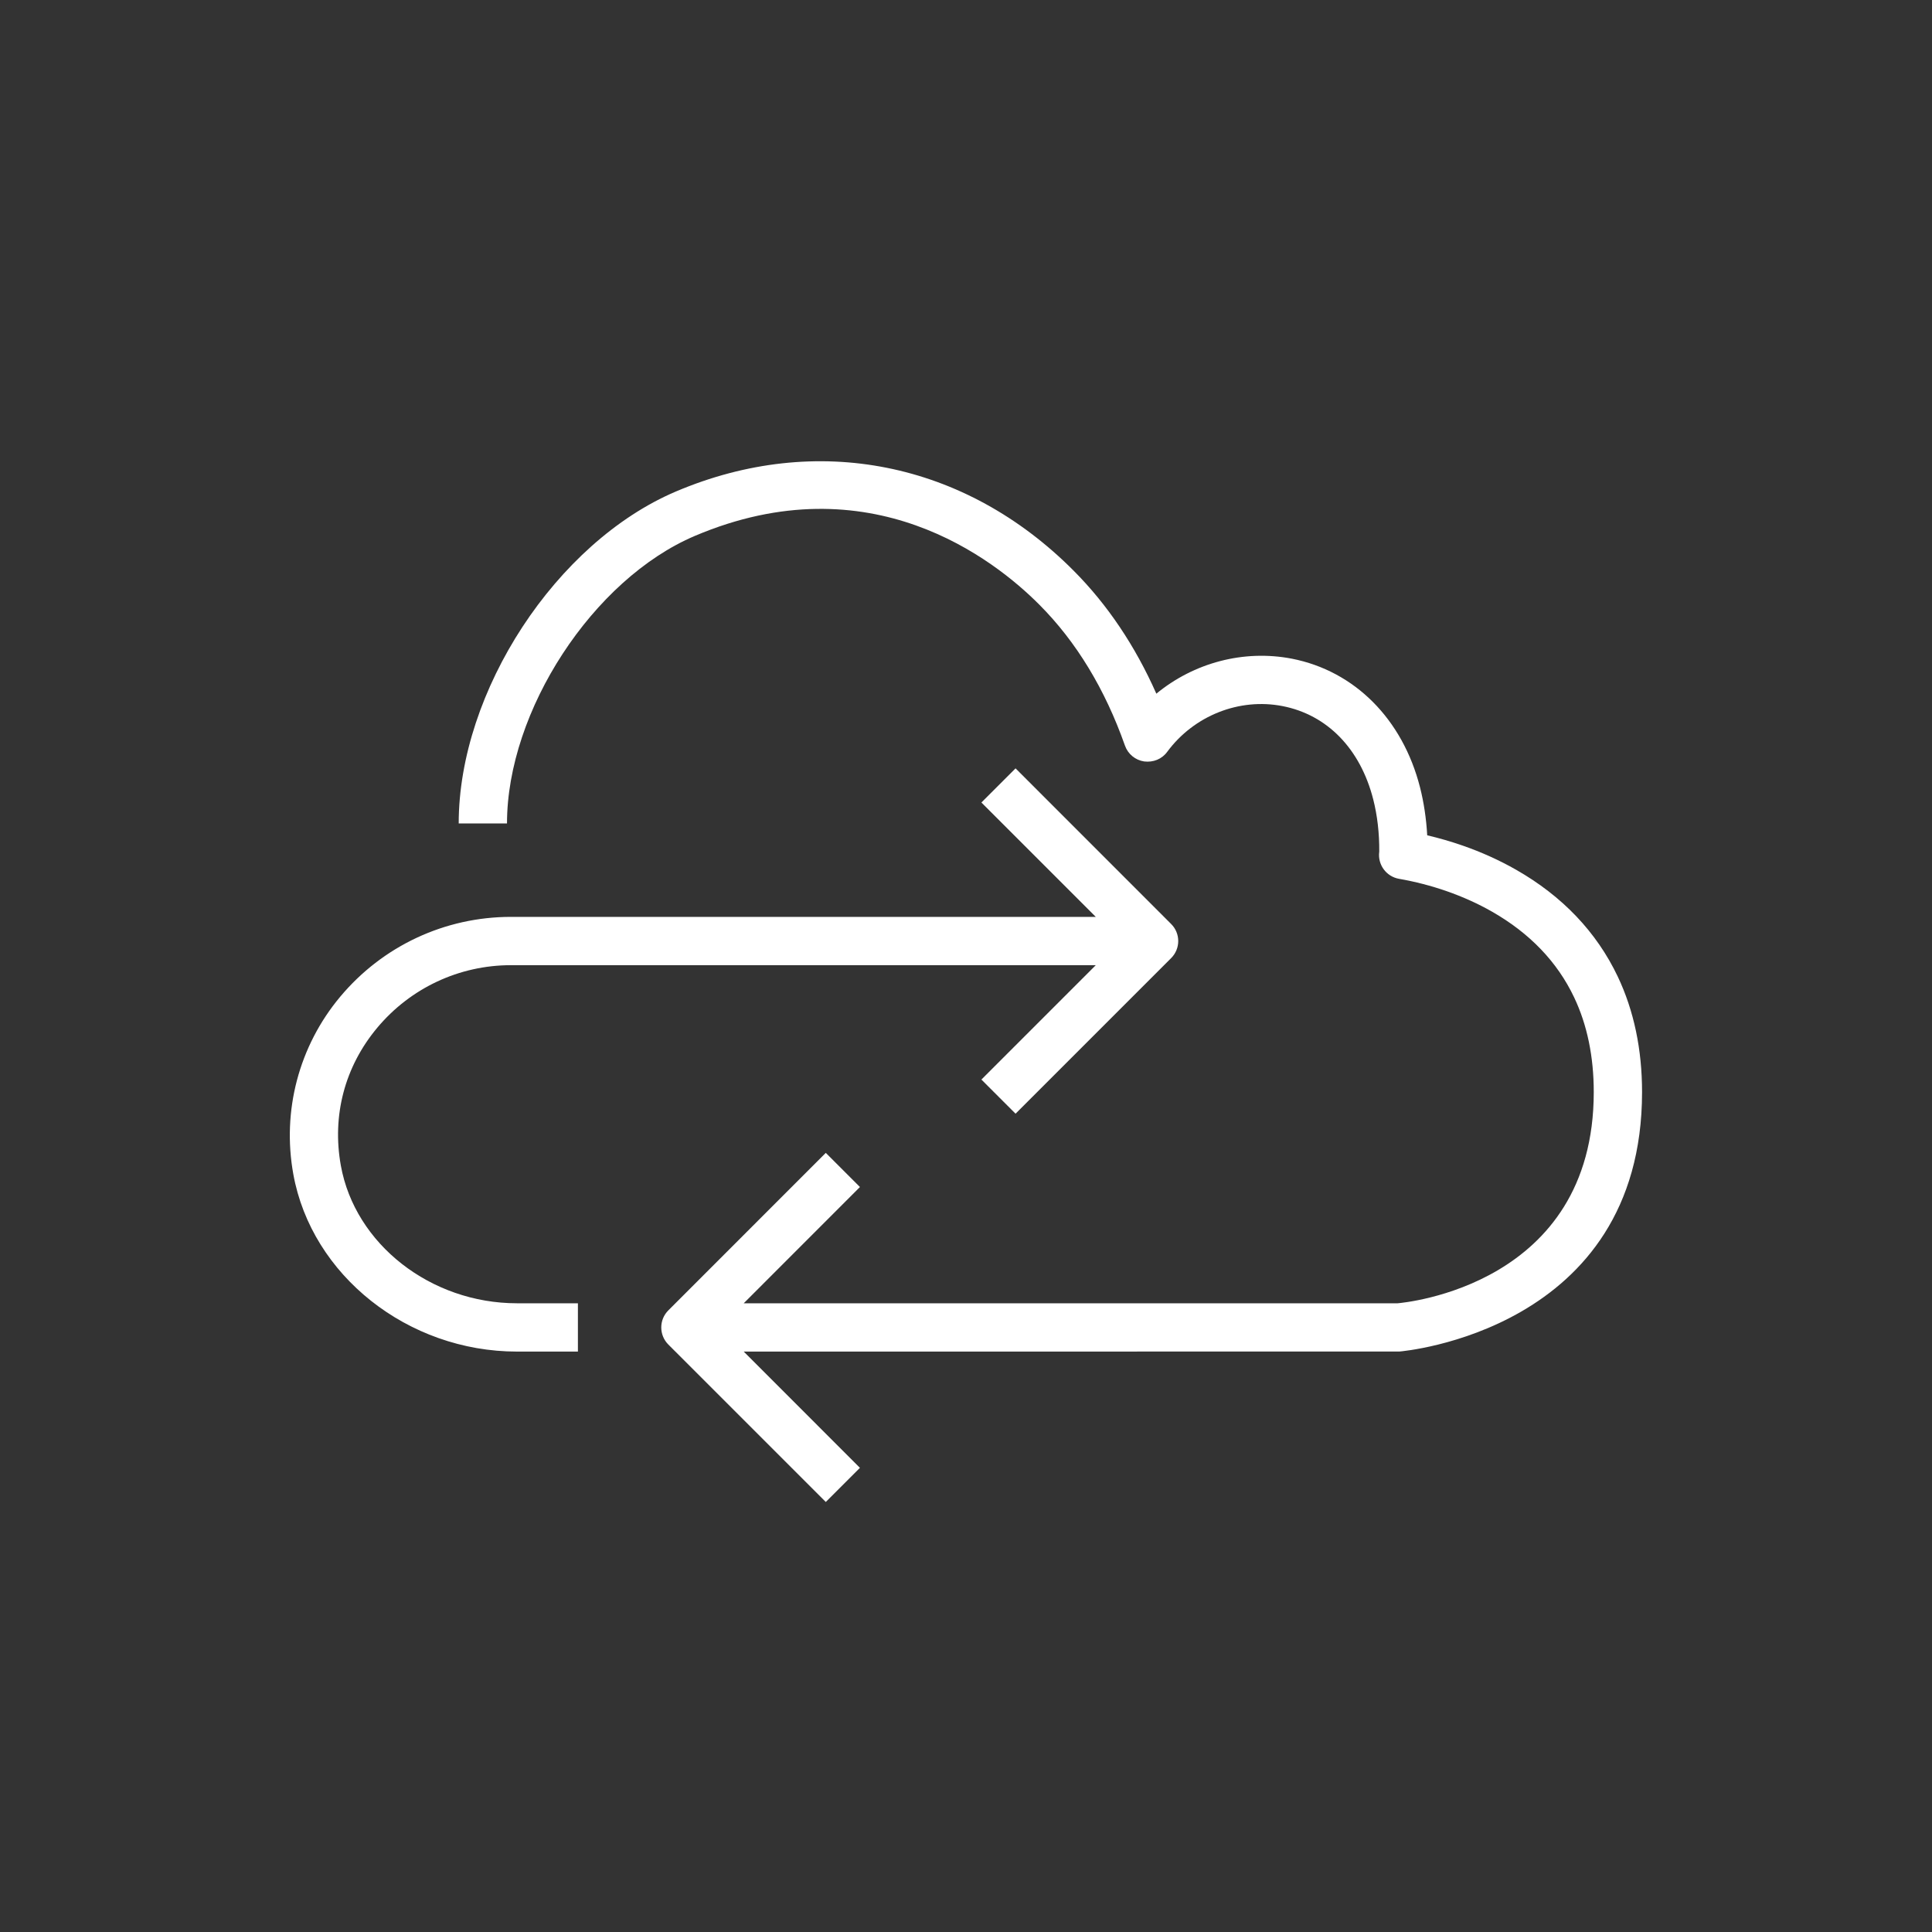 <svg width="40" height="40" viewBox="0 0 40 40" xmlns="http://www.w3.org/2000/svg"><rect x="0" y="0" width="40" height="40" fill="#333333" stroke="none"/>  <g id="Icon-Architecture/32/Arch_AWS-Cloud-Control-API_32" stroke="none" stroke-width="1" fill="none" fill-rule="evenodd">  <g id="Icon-Service/32/AWS-Cloud-Control-API_32" transform="translate(6, 9.55)" fill="#FFFFFF"> <path d="M1.057,14.583 C0.87,13.547 1.137,12.534 1.81,11.729 C2.498,10.906 3.507,10.433 4.578,10.433 L16.687,10.433 L14.319,12.801 L15.026,13.508 L18.247,10.287 C18.443,10.091 18.443,9.775 18.247,9.58 L15.026,6.358 L14.319,7.065 L16.687,9.433 L4.578,9.433 C3.209,9.433 1.921,10.036 1.042,11.088 C0.189,12.109 -0.165,13.448 0.073,14.761 C0.451,16.854 2.442,18.433 4.703,18.433 L5.965,18.433 L5.965,17.433 L4.703,17.433 C2.917,17.433 1.35,16.208 1.057,14.583 M27.997,13.06 C27.997,18.008 23.024,18.428 22.973,18.432 L9.398,18.433 L11.804,20.84 L11.097,21.547 L7.837,18.287 C7.642,18.091 7.642,17.775 7.837,17.58 L11.097,14.319 L11.804,15.026 L9.398,17.433 L22.937,17.433 C23.067,17.421 26.997,17.07 26.997,13.06 C26.997,12.327 26.861,11.667 26.59,11.098 C26.243,10.366 25.67,9.769 24.891,9.325 C24.603,9.16 24.287,9.018 23.953,8.901 C23.631,8.789 23.299,8.703 22.966,8.645 C22.7,8.599 22.518,8.349 22.556,8.082 C22.559,7.702 22.516,7.332 22.431,6.999 C22.164,5.953 21.48,5.25 20.554,5.069 C19.658,4.894 18.719,5.266 18.165,6.017 C18.056,6.166 17.878,6.238 17.689,6.215 C17.506,6.188 17.353,6.062 17.291,5.887 C16.88,4.721 16.286,3.74 15.522,2.973 C14.585,2.03 12.012,0.006 8.387,1.545 C6.279,2.44 4.497,5.166 4.497,7.498 L3.497,7.498 C3.497,4.761 5.516,1.678 7.996,0.625 C10.902,-0.608 13.981,0.004 16.231,2.268 C16.93,2.97 17.503,3.824 17.941,4.812 C18.717,4.172 19.748,3.895 20.745,4.087 C22.046,4.341 23.039,5.337 23.4,6.751 C23.479,7.062 23.529,7.395 23.549,7.744 C23.796,7.802 24.042,7.873 24.283,7.957 C24.674,8.093 25.045,8.261 25.387,8.456 C26.347,9.003 27.056,9.748 27.494,10.669 C27.828,11.373 27.997,12.177 27.997,13.06" id="Fill-6"></path> </g> </g></svg>